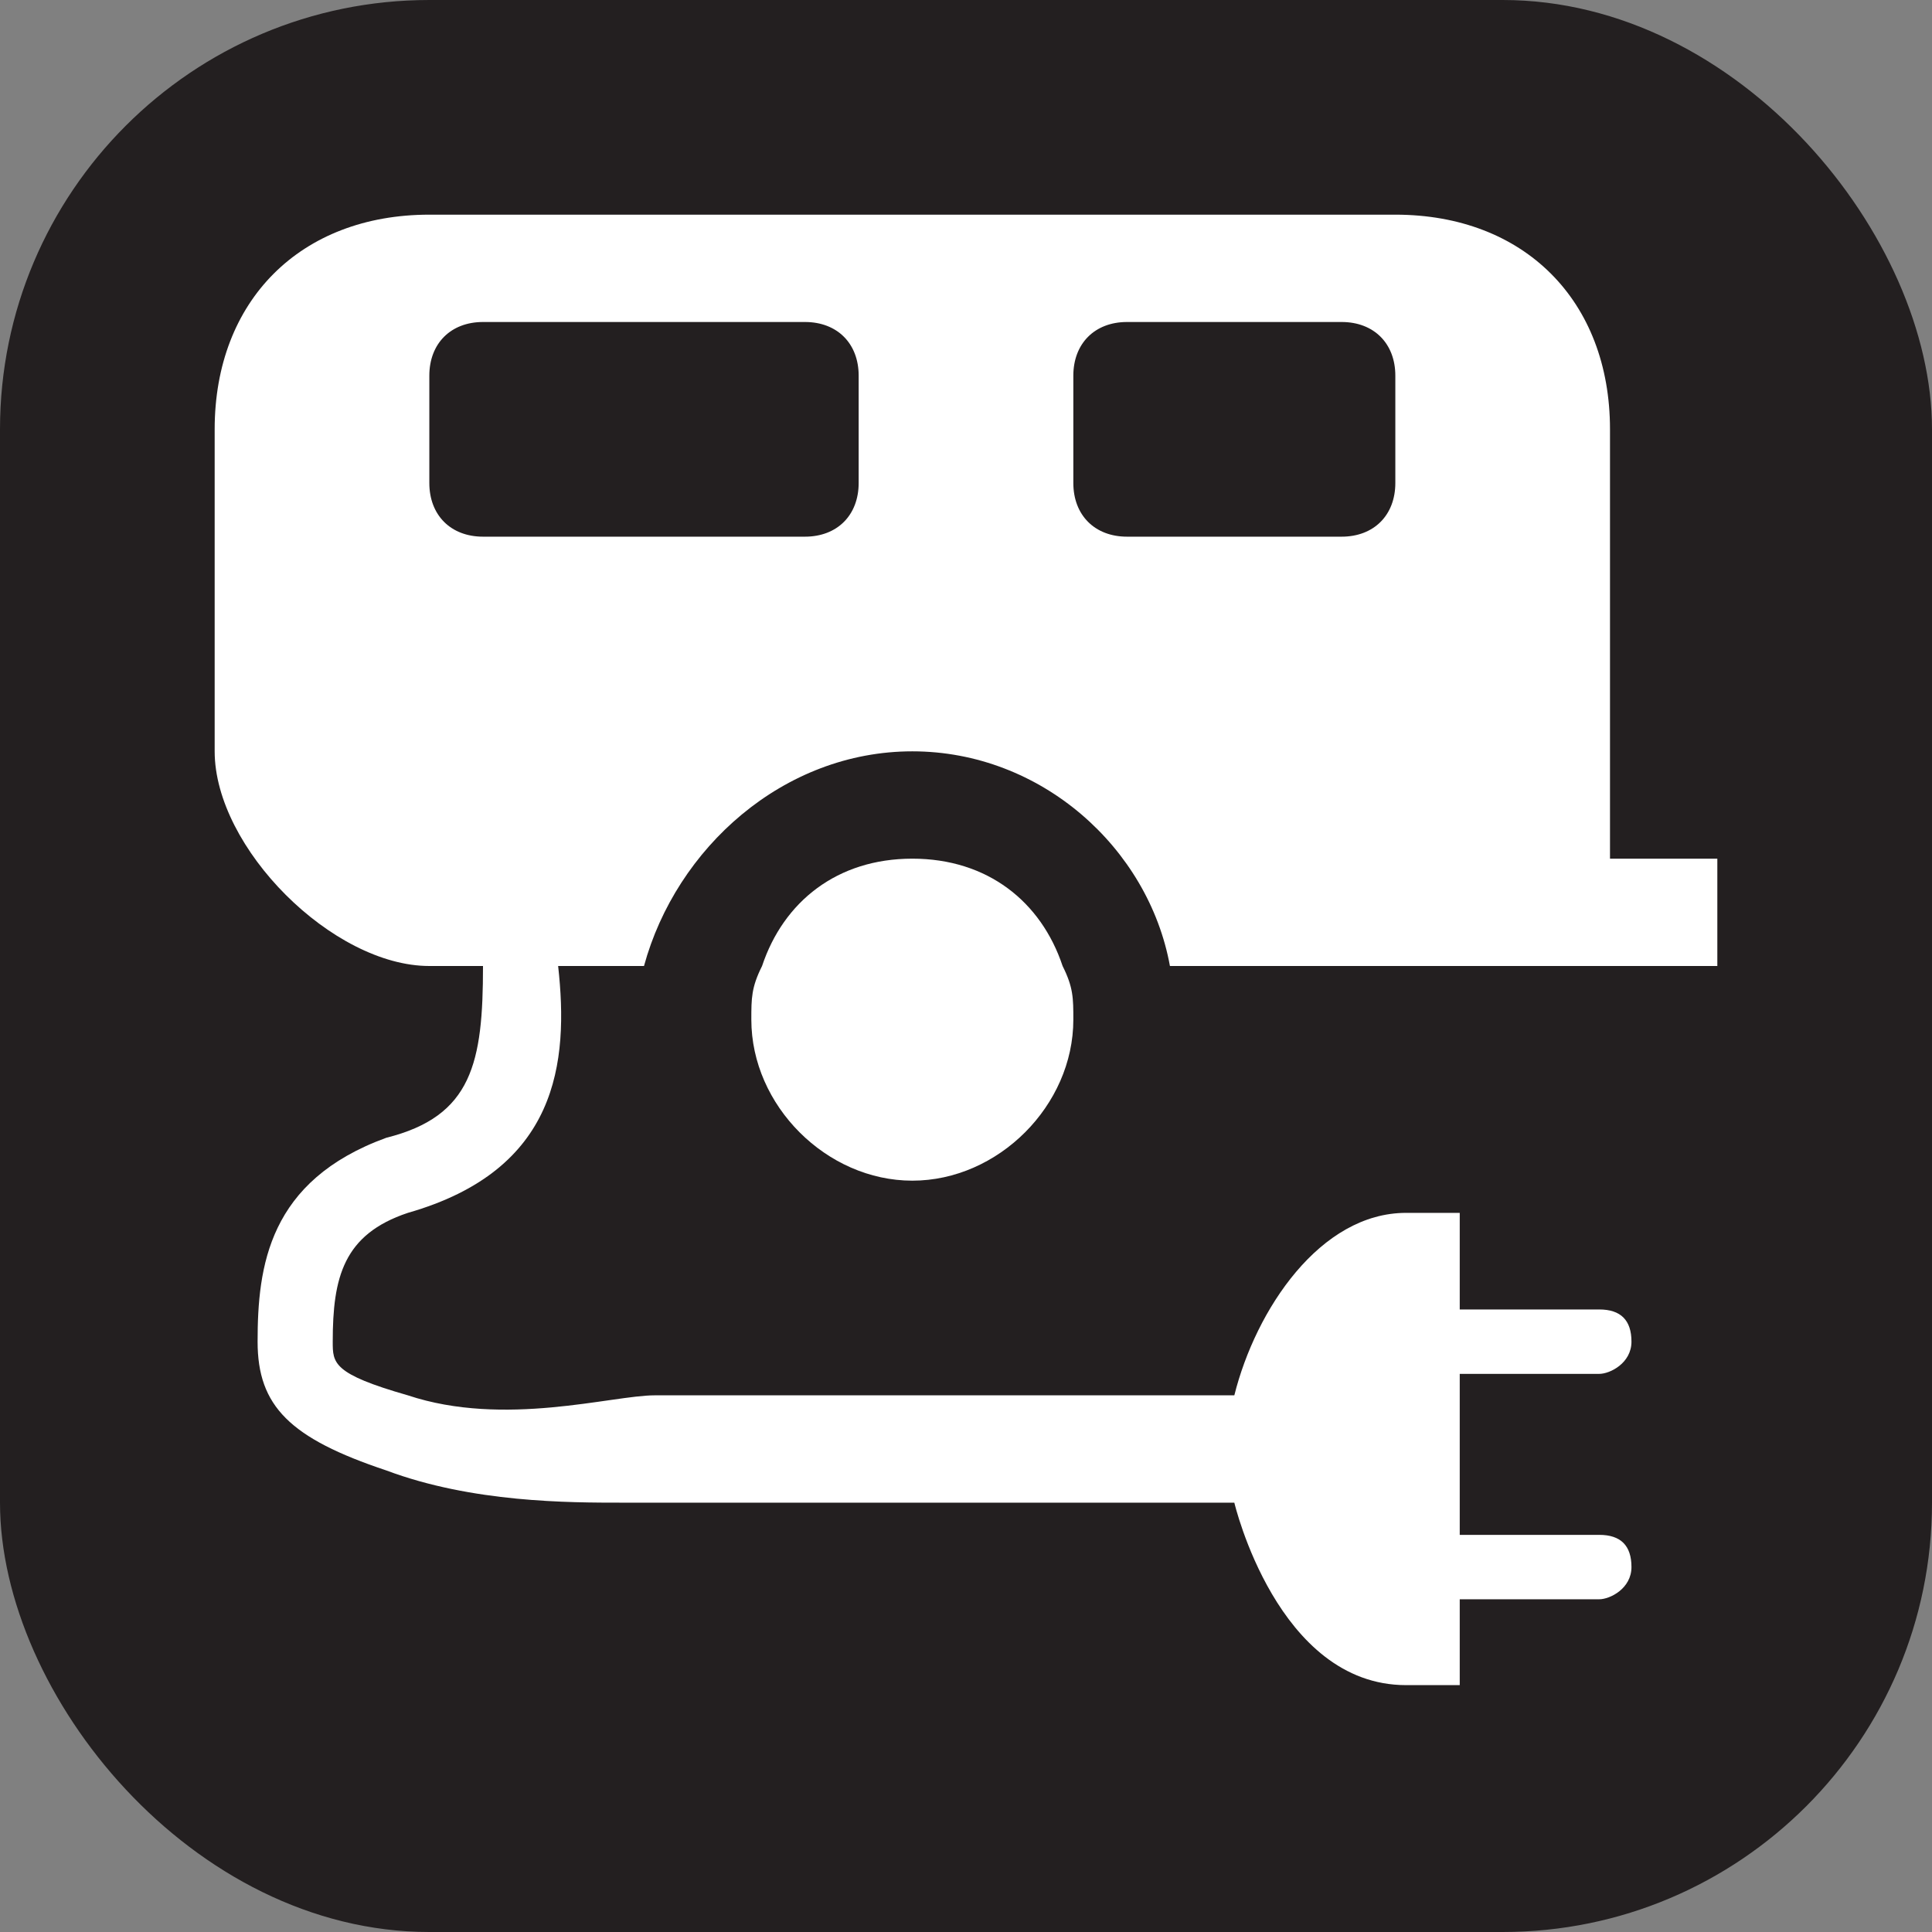 <svg xmlns="http://www.w3.org/2000/svg" viewBox="0 0 18 18" height="18" width="18"><rect x="0" y="0" width="18" height="18" fill="#808080" stroke="none"/><title>rv-trailer-hookup-white-14.svg</title><rect fill="none" x="0" y="0" width="18" height="18"></rect><rect x="0" y="0" width="18" height="18" rx="4" ry="4" fill="#231f20"></rect><path fill="#ffffff" transform="translate(2 2)" d="M7.9,7C7.7,6.4,7.2,6,6.5,6S5.3,6.4,5.1,7C5,7.2,5,7.3,5,7.5C5,8.3,5.7,9,6.5,9S8,8.3,8,7.5
	C8,7.3,8,7.2,7.9,7z"></path><path fill="#ffffff" transform="translate(2 2)" d="M6.5,5c1.2,0,2.2,0.9,2.4,2H14V6h-1V2c0-1.2-0.8-2-2-2H2C0.8,0,0,0.8,0,2v3c0,0.9,1.1,2,2,2h0.5
	c0,0.9-0.1,1.4-0.9,1.6C0.5,9,0.4,9.8,0.4,10.5c0,0.6,0.3,0.9,1.2,1.2C2.4,12,3.3,12,3.8,12c0.1,0,5.7,0,5.7,0s0.4,1.7,1.6,1.7
	c0.2,0,0.5,0,0.5,0v-0.8h1.3c0.1,0,0.3-0.1,0.3-0.3s-0.1-0.3-0.3-0.3h-1.3v-1.5h1.3c0.1,0,0.3-0.1,0.3-0.3s-0.1-0.3-0.3-0.3h-1.3
	V9.3c0,0-0.4,0-0.5,0c-0.8,0-1.4,0.9-1.6,1.7H4.1c-0.4,0-1.4,0.3-2.3,0c-0.7-0.2-0.7-0.3-0.7-0.5c0-0.6,0.1-1,0.7-1.2
	C3.2,8.9,3.3,7.9,3.2,7H4C4.3,5.9,5.3,5,6.5,5z M8,1.5C8,1.2,8.2,1,8.5,1h2C10.8,1,11,1.2,11,1.5v1C11,2.8,10.8,3,10.5,3h-2
	C8.2,3,8,2.8,8,2.5V1.5z M2.5,3C2.2,3,2,2.8,2,2.5v-1C2,1.2,2.2,1,2.5,1h3C5.8,1,6,1.2,6,1.5v1C6,2.8,5.8,3,5.5,3H2.5z"></path></svg>